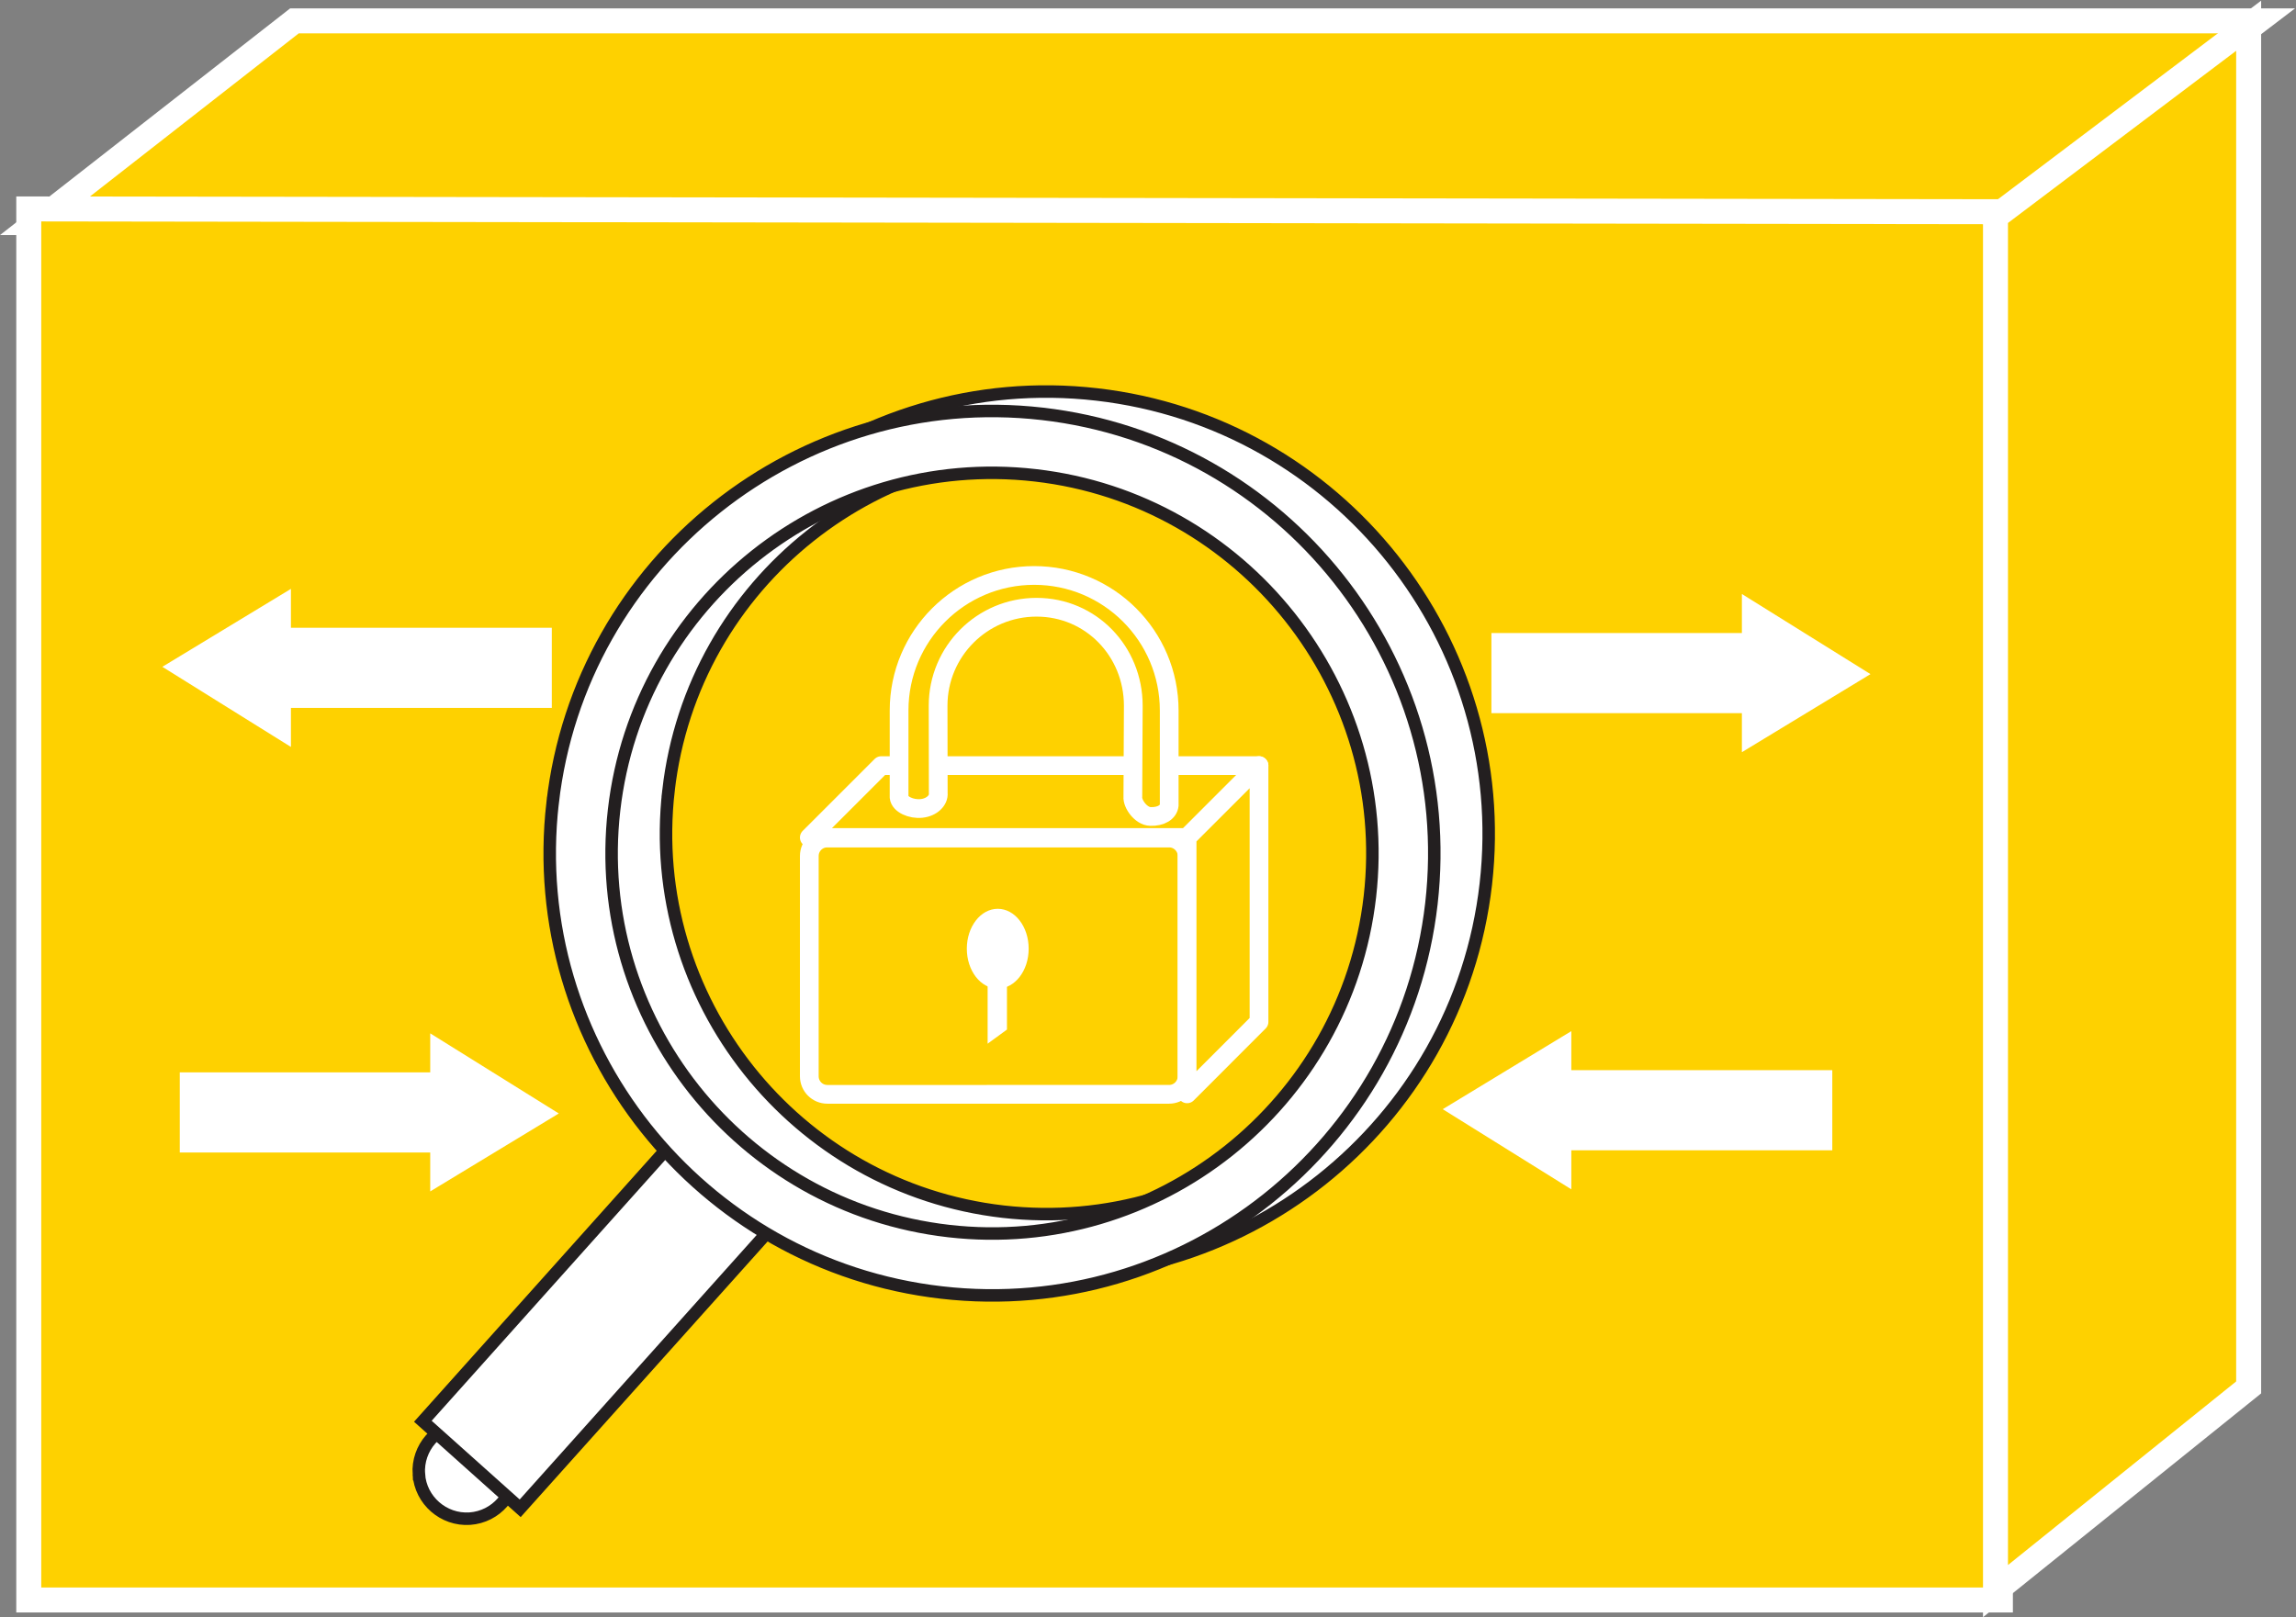 <?xml version="1.0" encoding="UTF-8" standalone="no"?>
<svg
   xmlns:dc="http://purl.org/dc/elements/1.1/"
   xmlns:cc="http://creativecommons.org/ns#"
   xmlns:rdf="http://www.w3.org/1999/02/22-rdf-syntax-ns#"
   xmlns:svg="http://www.w3.org/2000/svg"
   xmlns="http://www.w3.org/2000/svg"
   viewBox="0 0 49 34.52"
   height="34.52"
   width="49"
   xml:space="preserve"
   id="svg2"
   version="1.1"><rect x="0" y="0" width="49" height="34.52" fill="#808080" stroke="none"/><defs
     id="defs6" /><g
     transform="matrix(1.333,0,0,-1.333,0,34.52)"
     id="g10"><g
       transform="scale(0.1)"
       id="g12"><path
         id="path14"
         style="fill:#FED100;fill-opacity:1;fill-rule:nonzero;stroke:none"
         d="M 5.805,223.32 47.145,255.625 H 361.516 L 319.109,223.32 H 5.805" /><path
         id="path16"
         style="fill:none;stroke:#ffffff;stroke-width:4;stroke-linecap:butt;stroke-linejoin:miter;stroke-miterlimit:4;stroke-dasharray:none;stroke-opacity:1"
         d="M 5.805,223.32 47.145,255.625 H 361.516 L 319.109,223.32 Z" /><path
         id="path18"
         style="fill:none;stroke:#ffffff;stroke-width:4;stroke-linecap:round;stroke-linejoin:round;stroke-miterlimit:4;stroke-dasharray:none;stroke-opacity:1"
         d="M 319.109,2.832 H 5.805" /><path
         id="path20"
         style="fill:#FED100;fill-opacity:1;fill-rule:nonzero;stroke:none"
         d="M 320.266,225.059 V 2.754 H 4.605 V 225.508 L 320.266,225.059" /><path
         id="path22"
         style="fill:none;stroke:#ffffff;stroke-width:4;stroke-linecap:butt;stroke-linejoin:miter;stroke-miterlimit:4;stroke-dasharray:none;stroke-opacity:1"
         d="M 320.266,225.059 V 2.754 H 4.605 V 225.508 Z" /><path
         id="path24"
         style="fill:#FED100;fill-opacity:1;fill-rule:nonzero;stroke:none"
         d="M 360.012,36.797 V 254.844 L 319.48,224.258 V 4.18 l 40.532,32.617" /><path
         id="path26"
         style="fill:none;stroke:#ffffff;stroke-width:4;stroke-linecap:butt;stroke-linejoin:miter;stroke-miterlimit:4;stroke-dasharray:none;stroke-opacity:1"
         d="M 360.012,36.797 V 254.844 L 319.48,224.258 V 4.18 Z" /><path
         id="path28"
         style="fill:#ffffff;fill-opacity:1;fill-rule:nonzero;stroke:none"
         d="M 293.352,87.598 H 251.57 v 6.25 l -20.586,-12.5 20.586,-12.832 v 6.25 h 41.782 v 12.832" /><path
         id="path30"
         style="fill:#ffffff;fill-opacity:1;fill-rule:nonzero;stroke:none"
         d="M 88.344,158.438 H 46.578 v 6.23 l -20.586,-12.48 20.586,-12.833 v 6.25 h 41.766 v 12.833" /><path
         id="path32"
         style="fill:#ffffff;fill-opacity:1;fill-rule:nonzero;stroke:none"
         d="m 238.777,144.766 h 40.102 v -6.25 l 20.586,12.5 -20.586,12.832 v -6.25 h -40.102 v -12.832" /><path
         id="path34"
         style="fill:#ffffff;fill-opacity:1;fill-rule:nonzero;stroke:none"
         d="m 28.781,74.414 h 40.098 v -6.231 l 20.586,12.48 -20.586,12.832 v -6.25 H 28.781 v -12.832" /><path
         id="path36"
         style="fill:#ffffff;fill-opacity:1;fill-rule:nonzero;stroke:none"
         d="m 67.055,22.91 c -0.27,4.238 2.914,7.871 7.137,8.164 4.211,0.274 7.856,-2.93 8.129,-7.129 0.285,-4.219 -2.898,-7.871 -7.113,-8.164 -4.199,-0.274 -7.871,2.93 -8.152,7.129" /><path
         id="path38"
         style="fill:none;stroke:#231f20;stroke-width:2;stroke-linecap:butt;stroke-linejoin:miter;stroke-miterlimit:4;stroke-dasharray:none;stroke-opacity:1"
         d="m 67.055,22.91 c -0.27,4.238 2.914,7.871 7.137,8.164 4.211,0.274 7.856,-2.93 8.129,-7.129 0.285,-4.219 -2.898,-7.871 -7.113,-8.164 -4.199,-0.274 -7.871,2.93 -8.152,7.129 z" /><path
         id="path40"
         style="fill:#ffffff;fill-opacity:1;fill-rule:nonzero;stroke:none"
         d="M 83.281,17.441 67.699,31.379 108.051,76.445 123.645,62.5 83.281,17.441" /><path
         id="path42"
         style="fill:none;stroke:#231f20;stroke-width:2;stroke-linecap:butt;stroke-linejoin:miter;stroke-miterlimit:4;stroke-dasharray:none;stroke-opacity:1"
         d="M 83.281,17.441 67.699,31.379 108.051,76.445 123.645,62.5 Z" /><path
         id="path44"
         style="fill:#ffffff;fill-opacity:1;fill-rule:nonzero;stroke:none"
         d="m 107.027,132.383 c 3.828,33.379 34.071,57.402 67.442,53.594 33.351,-3.848 57.394,-34.102 53.566,-67.461 -3.805,-33.36 -34.058,-57.383 -67.433,-53.575 -33.352,3.828 -57.403,34.082 -53.575,67.442 z m -9.843,1.113 C 92.731,94.707 120.68,59.551 159.477,55.117 c 38.793,-4.453 73.968,23.496 78.406,62.285 4.43,38.789 -23.52,73.965 -62.293,78.399 -38.797,4.453 -73.973,-23.516 -78.406,-62.305" /><path
         id="path46"
         style="fill:none;stroke:#231f20;stroke-width:2;stroke-linecap:butt;stroke-linejoin:miter;stroke-miterlimit:4;stroke-dasharray:none;stroke-opacity:1"
         d="m 107.027,132.383 c 3.828,33.379 34.071,57.402 67.442,53.594 33.351,-3.848 57.394,-34.102 53.566,-67.461 -3.805,-33.36 -34.058,-57.383 -67.433,-53.575 -33.352,3.828 -57.403,34.082 -53.575,67.442 z m -9.843,1.113 C 92.731,94.707 120.68,59.551 159.477,55.117 c 38.793,-4.453 73.968,23.496 78.406,62.285 4.43,38.789 -23.52,73.965 -62.293,78.399 -38.797,4.453 -73.973,-23.516 -78.406,-62.305 z" /><path
         id="path48"
         style="fill:#ffffff;fill-opacity:1;fill-rule:nonzero;stroke:none"
         d="m 98.316,129.258 c 3.817,33.379 34.071,57.422 67.442,53.594 33.351,-3.829 57.379,-34.082 53.566,-67.442 C 215.496,82.051 185.25,58.008 151.891,61.836 118.539,65.644 94.496,95.898 98.316,129.258 Z m -9.844,1.133 C 84.039,91.602 111.977,56.426 150.758,51.992 c 38.797,-4.453 73.961,23.496 78.414,62.285 4.433,38.809 -23.52,73.965 -62.301,78.418 -38.781,4.434 -73.965,-23.535 -78.398,-62.304" /><path
         id="path50"
         style="fill:none;stroke:#231f20;stroke-width:2;stroke-linecap:butt;stroke-linejoin:miter;stroke-miterlimit:4;stroke-dasharray:none;stroke-opacity:1"
         d="m 98.316,129.258 c 3.817,33.379 34.071,57.422 67.442,53.594 33.351,-3.829 57.379,-34.082 53.566,-67.442 C 215.496,82.051 185.25,58.008 151.891,61.836 118.539,65.644 94.496,95.898 98.316,129.258 Z m -9.844,1.133 C 84.039,91.602 111.977,56.426 150.758,51.992 c 38.797,-4.453 73.961,23.496 78.414,62.285 4.433,38.809 -23.52,73.965 -62.301,78.418 -38.781,4.434 -73.965,-23.535 -78.398,-62.304 z" /><path
         id="path52"
         style="fill:#FED100;fill-opacity:1;fill-rule:nonzero;stroke:none"
         d="m 187.172,83.731 c 1.582,0 2.883,1.289 2.883,2.891 v 35.274 c 0,1.589 -1.301,2.878 -2.883,2.878 h -54.715 c -1.598,0 -2.887,-1.289 -2.887,-2.878 V 86.621 c 0,-1.602 1.289,-2.891 2.887,-2.891 h 54.715" /><path
         id="path54"
         style="fill:none;stroke:#ffffff;stroke-width:3;stroke-linecap:round;stroke-linejoin:round;stroke-miterlimit:4;stroke-dasharray:none;stroke-opacity:1"
         d="m 187.172,83.731 c 1.582,0 2.883,1.289 2.883,2.891 v 35.274 c 0,1.589 -1.301,2.878 -2.883,2.878 h -54.715 c -1.598,0 -2.887,-1.289 -2.887,-2.878 V 86.621 c 0,-1.602 1.289,-2.891 2.887,-2.891 z" /><path
         id="path56"
         style="fill:#FED100;fill-opacity:1;fill-rule:nonzero;stroke:none"
         d="m 190.055,124.852 11.515,11.515 h -60.48 l -11.52,-11.515 h 60.485" /><path
         id="path58"
         style="fill:none;stroke:#ffffff;stroke-width:3;stroke-linecap:round;stroke-linejoin:round;stroke-miterlimit:4;stroke-dasharray:none;stroke-opacity:1"
         d="m 190.055,124.852 11.515,11.515 h -60.48 l -11.52,-11.515 z" /><path
         id="path60"
         style="fill:#FED100;fill-opacity:1;fill-rule:nonzero;stroke:none"
         d="m 201.57,95.332 v 41.035 L 190.055,124.852 V 83.809 L 201.57,95.332" /><path
         id="path62"
         style="fill:none;stroke:#ffffff;stroke-width:3;stroke-linecap:round;stroke-linejoin:round;stroke-miterlimit:4;stroke-dasharray:none;stroke-opacity:1"
         d="m 201.57,95.332 v 41.035 L 190.055,124.852 V 83.809 Z" /><path
         id="path64"
         style="fill:#FED100;fill-opacity:1;fill-rule:nonzero;stroke:none"
         d="m 165.953,161.727 c -8.703,0 -15.762,-7.059 -15.762,-15.77 l 0.024,-14.004 c 0.117,-1.113 -1,-2.265 -2.672,-2.441 -1.668,-0.176 -3.48,0.652 -3.598,1.777 v 13.906 c 0,11.934 9.684,21.621 21.625,21.621 11.934,0 21.621,-9.687 21.621,-21.621 V 130.02 c -0.117,-1.114 -1.316,-1.856 -3.007,-1.797 -1.532,0.039 -2.93,2.05 -2.813,3.164 l 0.07,14.57 c 0,8.711 -6.777,15.77 -15.488,15.77" /><path
         id="path66"
         style="fill:none;stroke:#ffffff;stroke-width:3;stroke-linecap:round;stroke-linejoin:round;stroke-miterlimit:4;stroke-dasharray:none;stroke-opacity:1"
         d="m 165.953,161.727 c -8.703,0 -15.762,-7.059 -15.762,-15.77 l 0.024,-14.004 c 0.117,-1.113 -1,-2.265 -2.672,-2.441 -1.668,-0.176 -3.48,0.652 -3.598,1.777 v 13.906 c 0,11.934 9.684,21.621 21.625,21.621 11.934,0 21.621,-9.687 21.621,-21.621 V 130.02 c -0.117,-1.114 -1.316,-1.856 -3.007,-1.797 -1.532,0.039 -2.93,2.05 -2.813,3.164 l 0.07,14.57 c 0,8.711 -6.777,15.77 -15.488,15.77 z" /><path
         id="path68"
         style="fill:#ffffff;fill-opacity:1;fill-rule:nonzero;stroke:none"
         d="m 159.742,100.664 c 2.735,0 4.949,2.852 4.949,6.387 0,3.535 -2.214,6.387 -4.949,6.387 -2.734,0 -4.953,-2.852 -4.953,-6.387 0,-3.535 2.219,-6.387 4.953,-6.387" /><path
         id="path70"
         style="fill:#ffffff;fill-opacity:1;fill-rule:nonzero;stroke:none"
         d="M 161.215,94.102 V 106.66 l -3.094,-2.265 V 91.836 l 3.094,2.266" /></g></g></svg>